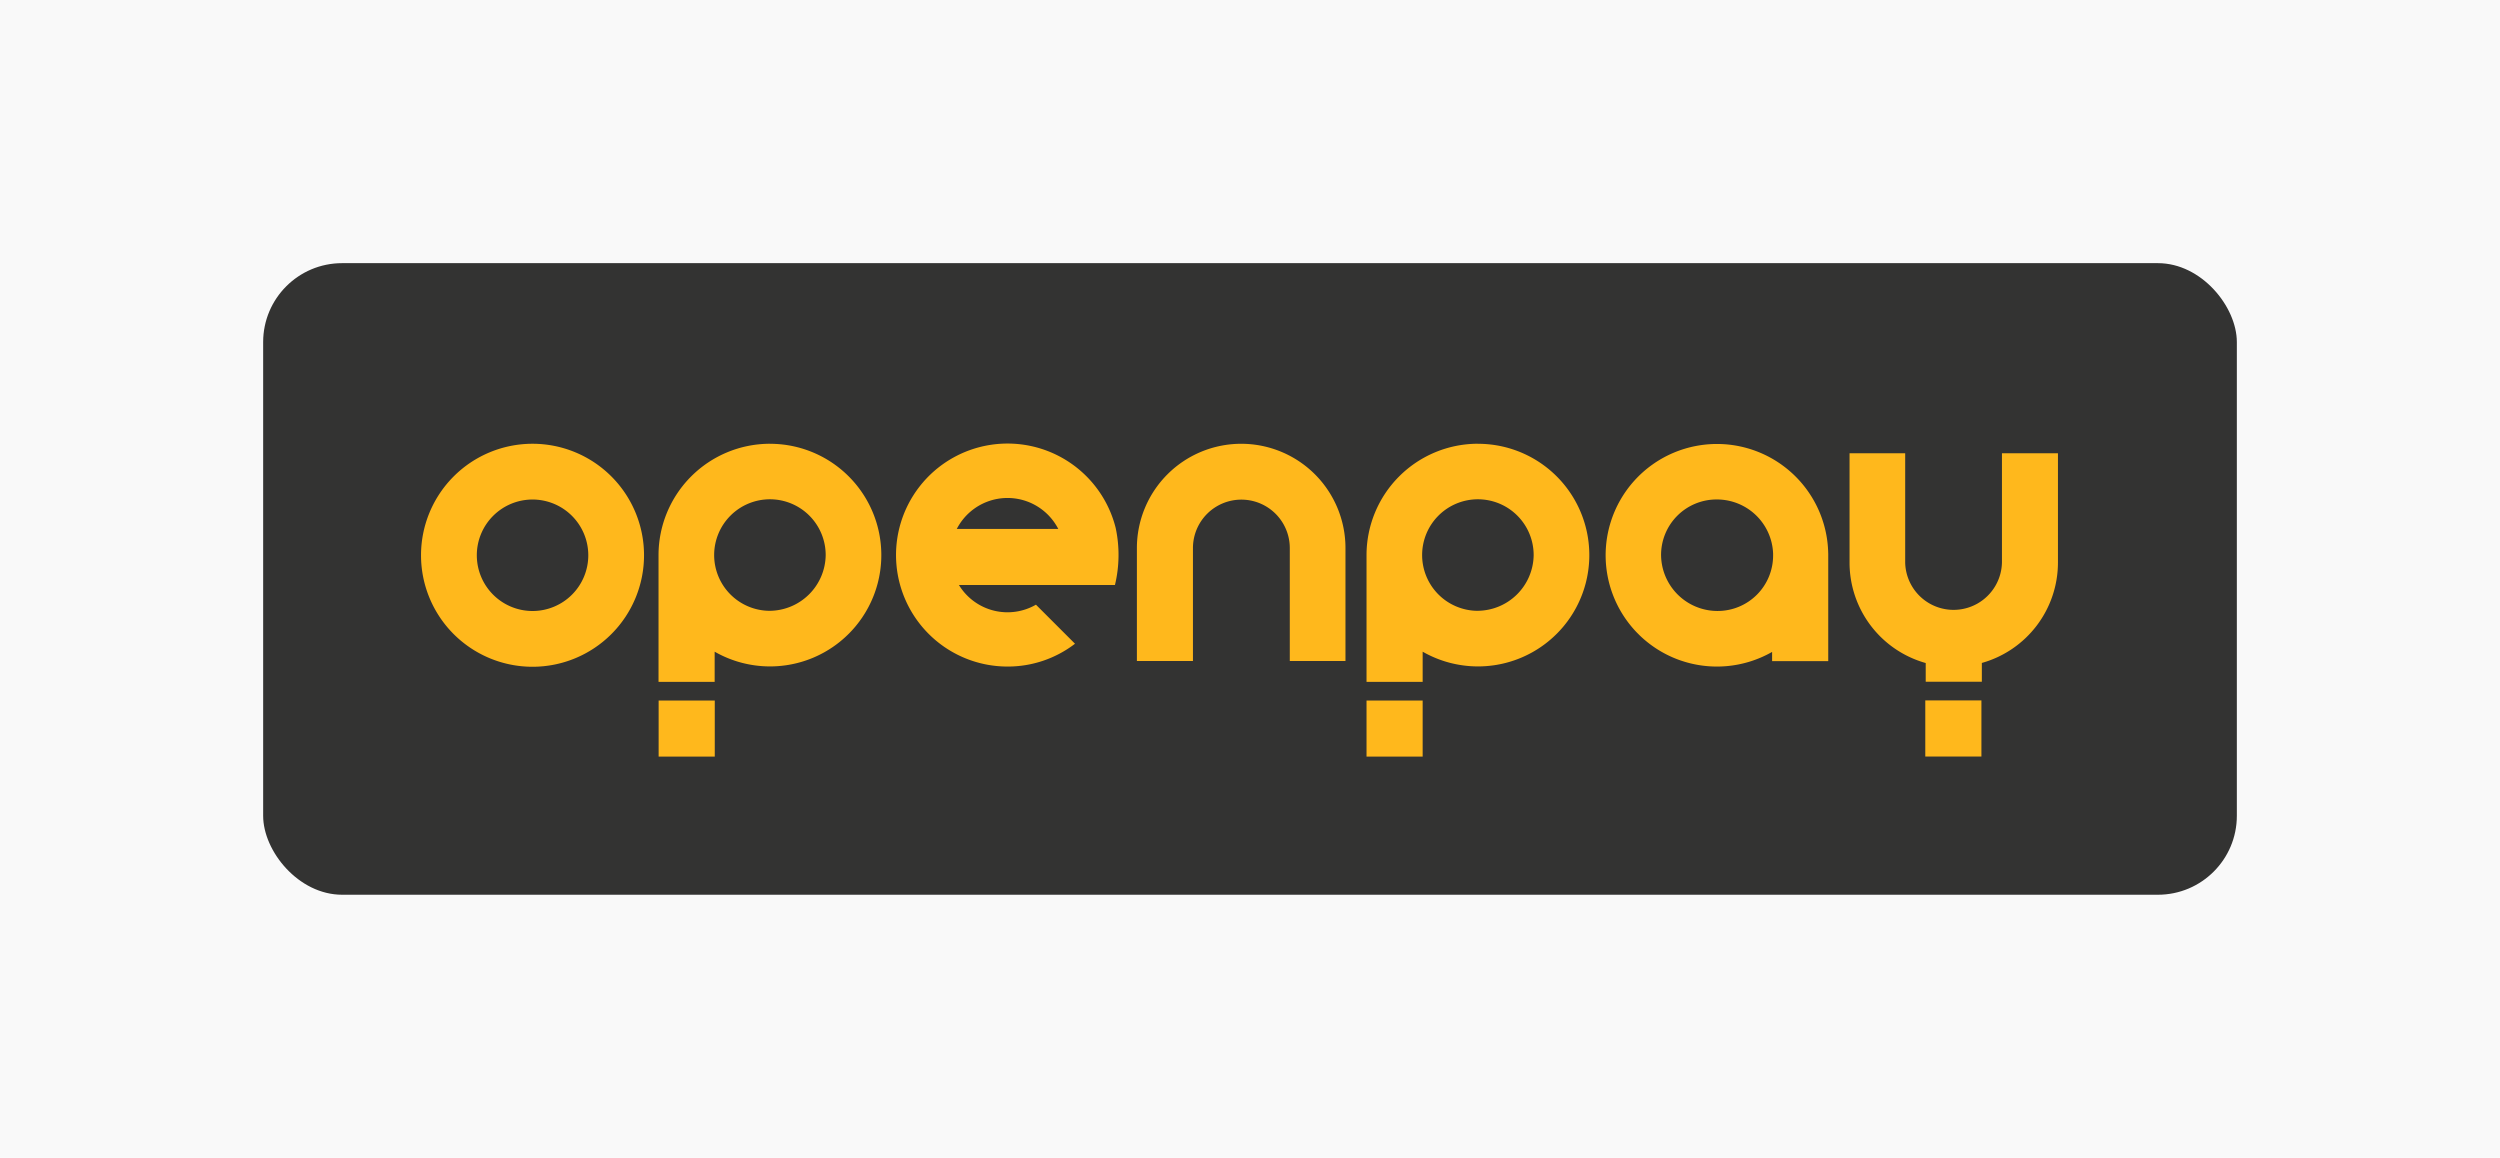 <svg xmlns="http://www.w3.org/2000/svg" xmlns:xlink="http://www.w3.org/1999/xlink" width="95" height="44" viewBox="0 0 95 44"><defs><style>.a{fill:none;}.b{fill:#f9f9f9;}.c{fill:#333332;}.d{clip-path:url(#a);}.e{fill:#ffb81c;}</style><clipPath id="a"><rect class="a" width="62.199" height="11.895"/></clipPath></defs><g transform="translate(-209 -2200.5)"><rect class="b" width="95" height="44" transform="translate(209 2200.5)"/><g transform="translate(219 2210.5)"><rect class="c" width="75" height="24" rx="3"/><g transform="translate(-3 -1.238)"><g transform="translate(9 8.093)"><g class="d"><g transform="translate(0 -0.001)"><path class="e" d="M62.119,8.4v4.154a3.964,3.964,0,0,1-2.892,3.813v.713H57.094V16.37A3.964,3.964,0,0,1,54.2,12.557V8.4h2.114v4.154a1.839,1.839,0,0,0,3.677,0V8.4Z" transform="translate(0.083 -8.029)"/><rect class="e" width="2.133" height="2.133" transform="translate(57.161 9.762)"/><path class="e" d="M50.718,14.452a2.145,2.145,0,0,1-2.129-2.108,2.108,2.108,0,0,1,2.086-2.129h.043a2.136,2.136,0,0,1,2.128,2.051v.078a2.107,2.107,0,0,1-2.105,2.108h-.024m4.223-2.185a4.229,4.229,0,1,0-2.132,3.741v.351h2.133v-4.09" transform="translate(-1.468 -8.089)"/><rect class="e" width="2.133" height="2.133" transform="translate(9.028 9.765)"/><path class="e" d="M20.737,14.447a2.119,2.119,0,1,1,2.129-2.108,2.146,2.146,0,0,1-2.129,2.108m0-6.348a4.236,4.236,0,0,0-4.223,4.23v4.818h2.133V16a4.23,4.23,0,1,0,2.09-7.9" transform="translate(-7.49 -8.09)"/><rect class="e" width="2.133" height="2.133" transform="translate(35.928 9.765)"/><path class="e" d="M43.139,14.447a2.119,2.119,0,1,1,2.128-2.109h0a2.144,2.144,0,0,1-2.128,2.108m0-6.348a4.236,4.236,0,0,0-4.223,4.23v4.818h2.133V16A4.23,4.23,0,1,0,43.14,8.1" transform="translate(-2.988 -8.09)"/><path class="e" d="M15.355,12.336a2.118,2.118,0,1,1-2.118-2.118,2.119,2.119,0,0,1,2.118,2.118m2.118,0a4.237,4.237,0,1,0-4.237,4.237,4.237,4.237,0,0,0,4.237-4.237" transform="translate(-9 -8.09)"/><path class="e" d="M35.613,8.1a3.963,3.963,0,0,0-3.963,3.963v4.292h2.13V12.062a1.84,1.84,0,1,1,3.68,0v4.292h2.116V12.062A3.962,3.962,0,0,0,35.613,8.1" transform="translate(-4.448 -8.09)"/><path class="e" d="M26.337,11.338l.029-.053a2.168,2.168,0,0,1,3.8,0l.029.053Zm6.042-.026h0a4.237,4.237,0,1,0-4.111,5.255A4.193,4.193,0,0,0,30.83,15.7l-1.484-1.484a2.163,2.163,0,0,1-2.892-.693l-.036-.055h5.93a4.881,4.881,0,0,0,.031-2.153" transform="translate(-5.98 -8.092)"/></g></g></g></g></g></g></svg>